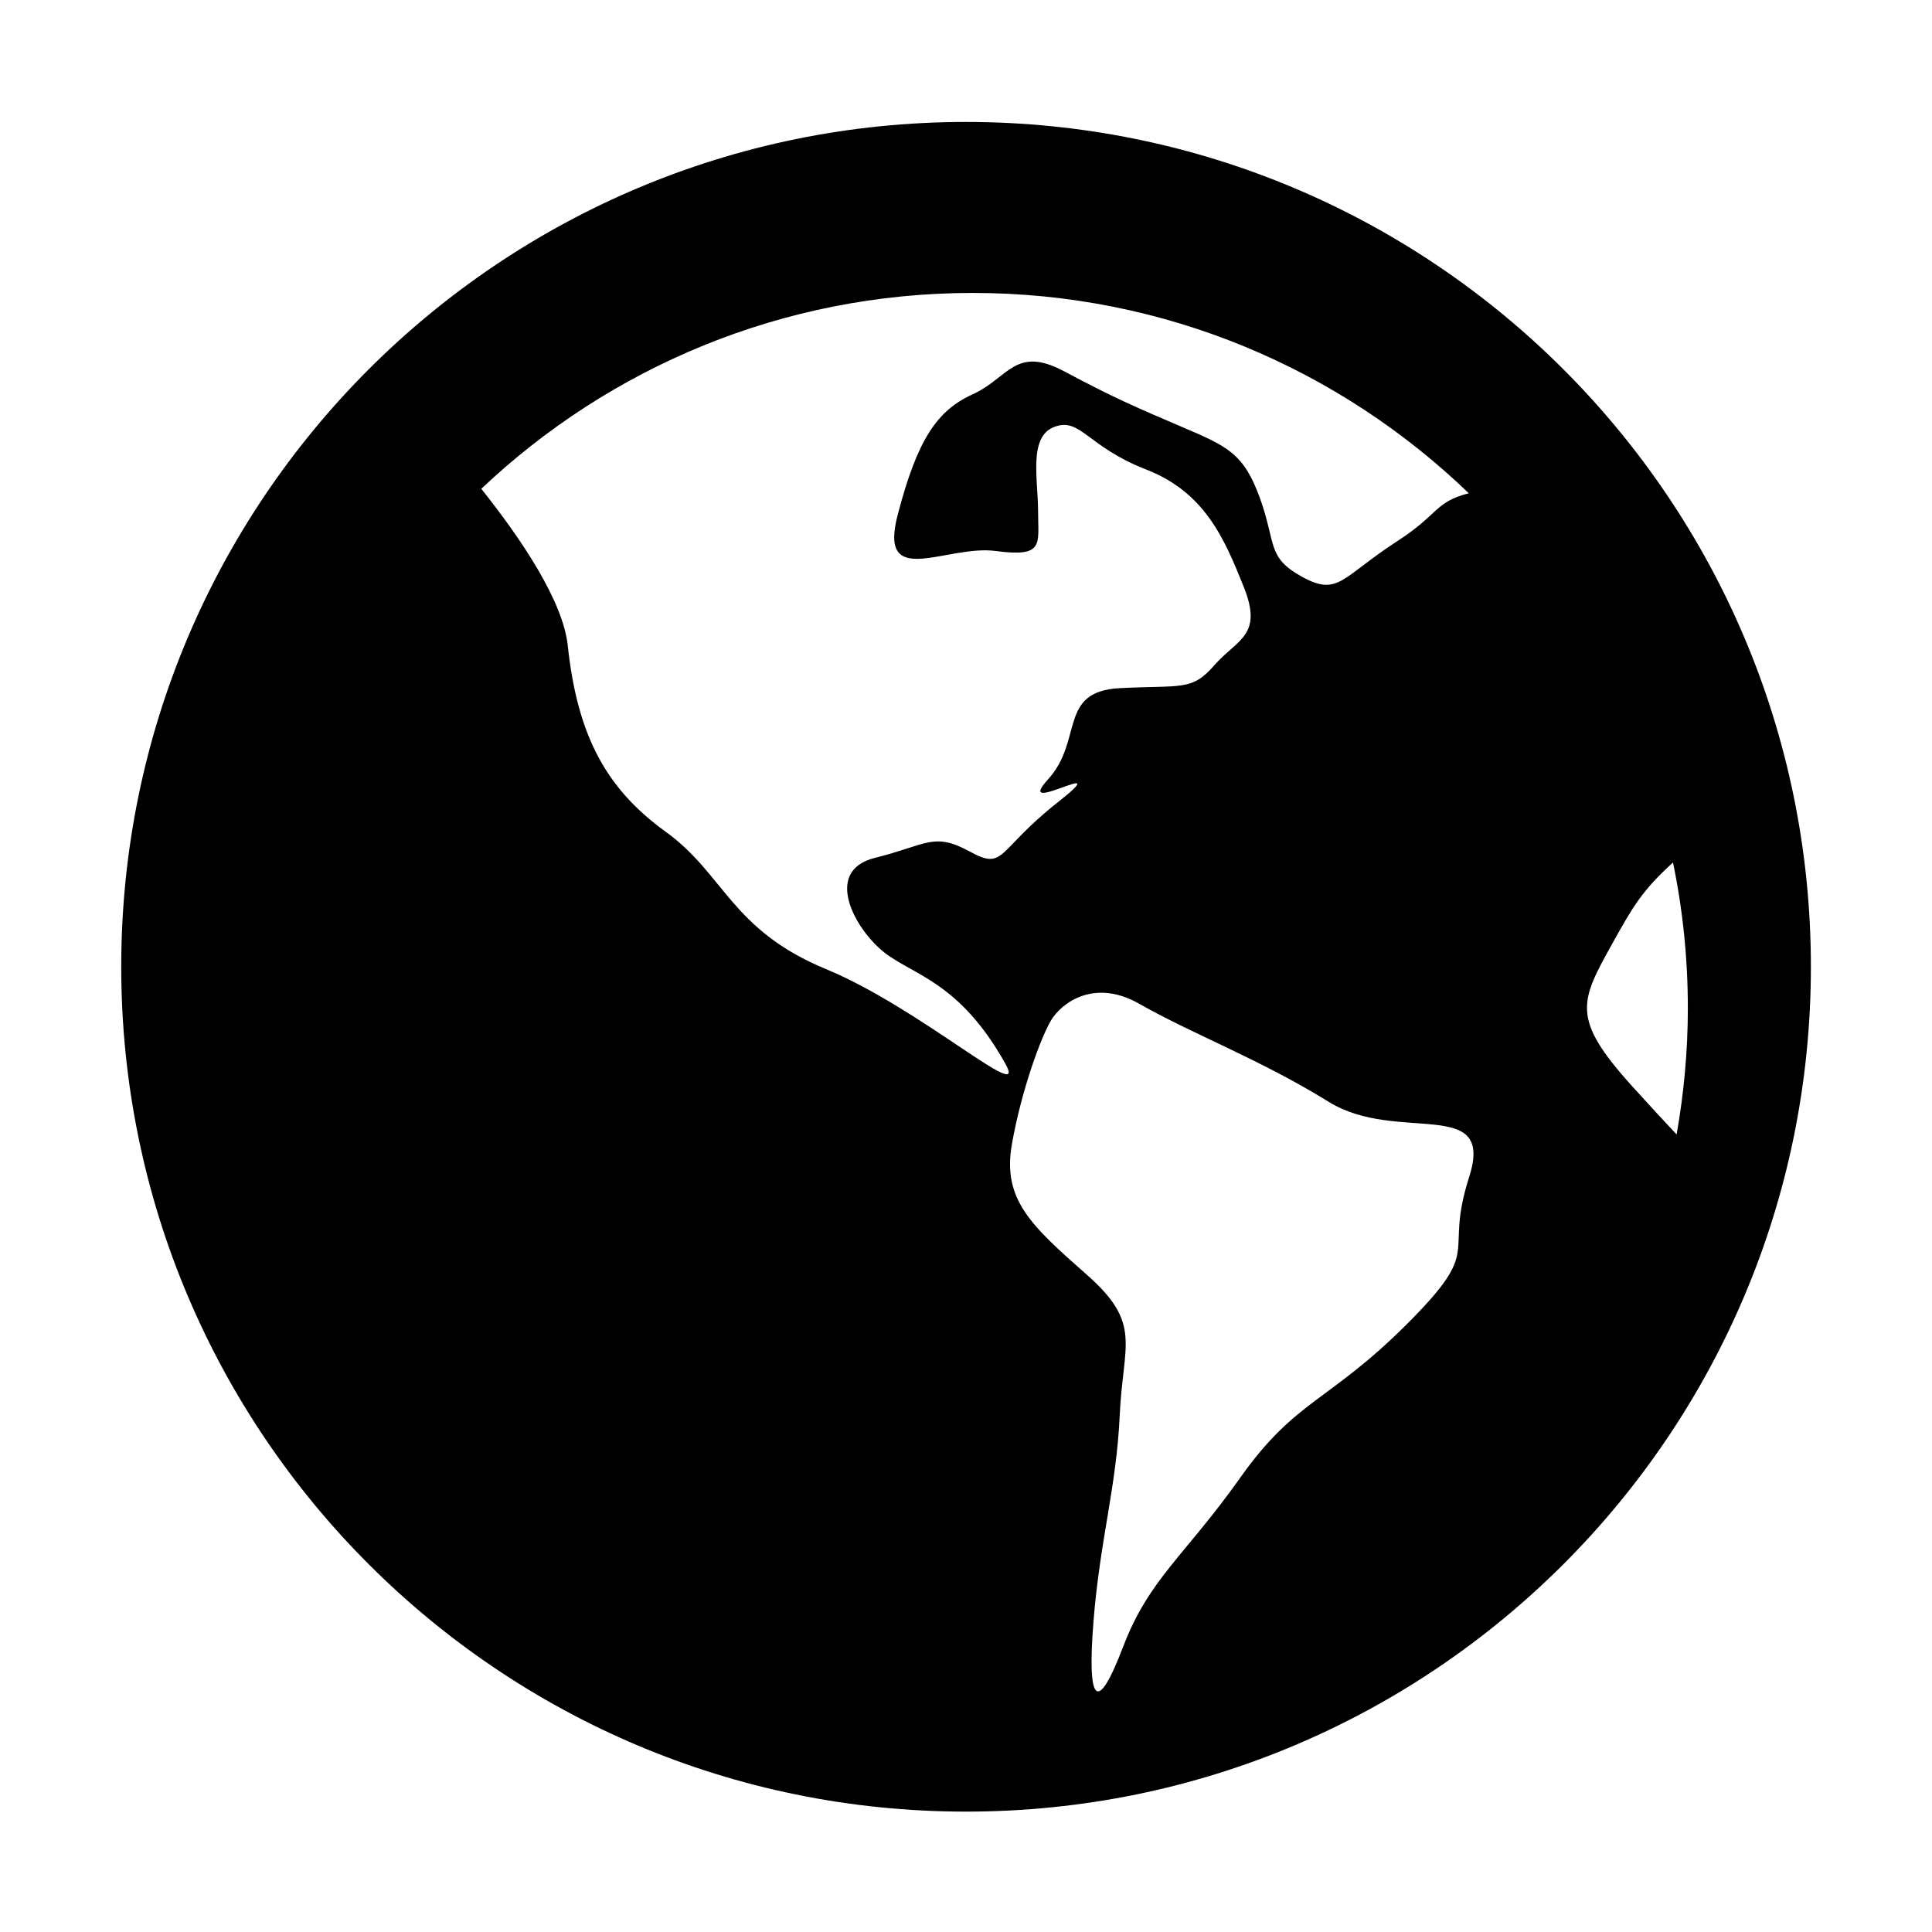 <svg xmlns="http://www.w3.org/2000/svg" xmlns:xlink="http://www.w3.org/1999/xlink" preserveAspectRatio="xMidYMid" width="16" height="16" viewBox="0 0 16 16">
  <defs>
    <style>
      .cls-1 {
        fill: #232323;
        fill-rule: evenodd;
      }
    </style>
  </defs>
  <path d="M7.000,14.003 C3.136,14.003 0.004,10.871 0.004,7.006 C0.004,3.142 3.136,0.010 7.000,0.010 C10.865,0.010 13.997,3.142 13.997,7.006 C13.997,10.871 10.865,14.003 7.000,14.003 ZM7.056,1.426 C5.479,1.426 4.047,2.044 2.986,3.048 C3.324,3.473 3.663,3.980 3.702,4.347 C3.783,5.104 4.027,5.537 4.514,5.889 C5.000,6.240 5.054,6.700 5.839,7.025 C6.623,7.349 7.524,8.163 7.326,7.809 C6.948,7.133 6.569,7.079 6.325,6.889 C6.082,6.700 5.812,6.213 6.244,6.105 C6.677,5.997 6.731,5.889 7.029,6.051 C7.326,6.213 7.245,6.051 7.759,5.645 C8.273,5.240 7.380,5.781 7.678,5.456 C7.975,5.132 7.759,4.726 8.273,4.699 C8.787,4.672 8.868,4.726 9.057,4.509 C9.246,4.293 9.463,4.266 9.300,3.860 C9.138,3.455 8.976,3.076 8.489,2.887 C8.002,2.697 7.948,2.454 7.732,2.535 C7.515,2.616 7.597,2.968 7.597,3.238 C7.597,3.509 7.651,3.617 7.245,3.563 C6.839,3.509 6.271,3.887 6.434,3.265 C6.596,2.643 6.758,2.400 7.056,2.265 C7.353,2.130 7.407,1.859 7.813,2.075 C8.219,2.292 8.408,2.373 8.787,2.535 C9.165,2.697 9.300,2.752 9.436,3.130 C9.571,3.509 9.490,3.617 9.787,3.779 C10.085,3.941 10.112,3.779 10.571,3.482 C10.918,3.258 10.881,3.157 11.164,3.085 C10.099,2.059 8.652,1.426 7.056,1.426 ZM10.004,8.125 C9.436,7.773 8.867,7.560 8.435,7.313 C8.056,7.097 7.786,7.313 7.705,7.449 C7.624,7.584 7.461,8.017 7.380,8.476 C7.299,8.936 7.542,9.152 8.002,9.558 C8.462,9.964 8.300,10.126 8.273,10.721 C8.246,11.316 8.110,11.749 8.056,12.425 C8.002,13.101 8.083,13.209 8.300,12.641 C8.516,12.073 8.814,11.884 9.273,11.235 C9.733,10.586 10.004,10.613 10.653,9.964 C11.302,9.315 10.950,9.423 11.167,8.747 C11.383,8.071 10.571,8.476 10.004,8.125 ZM12.356,6.808 C12.086,7.295 12.005,7.430 12.519,7.998 C12.671,8.166 12.787,8.291 12.885,8.395 C12.945,8.055 12.978,7.706 12.978,7.349 C12.978,6.936 12.936,6.533 12.855,6.143 C12.596,6.378 12.520,6.514 12.356,6.808 Z" transform="translate(1 1)" />
</svg>
